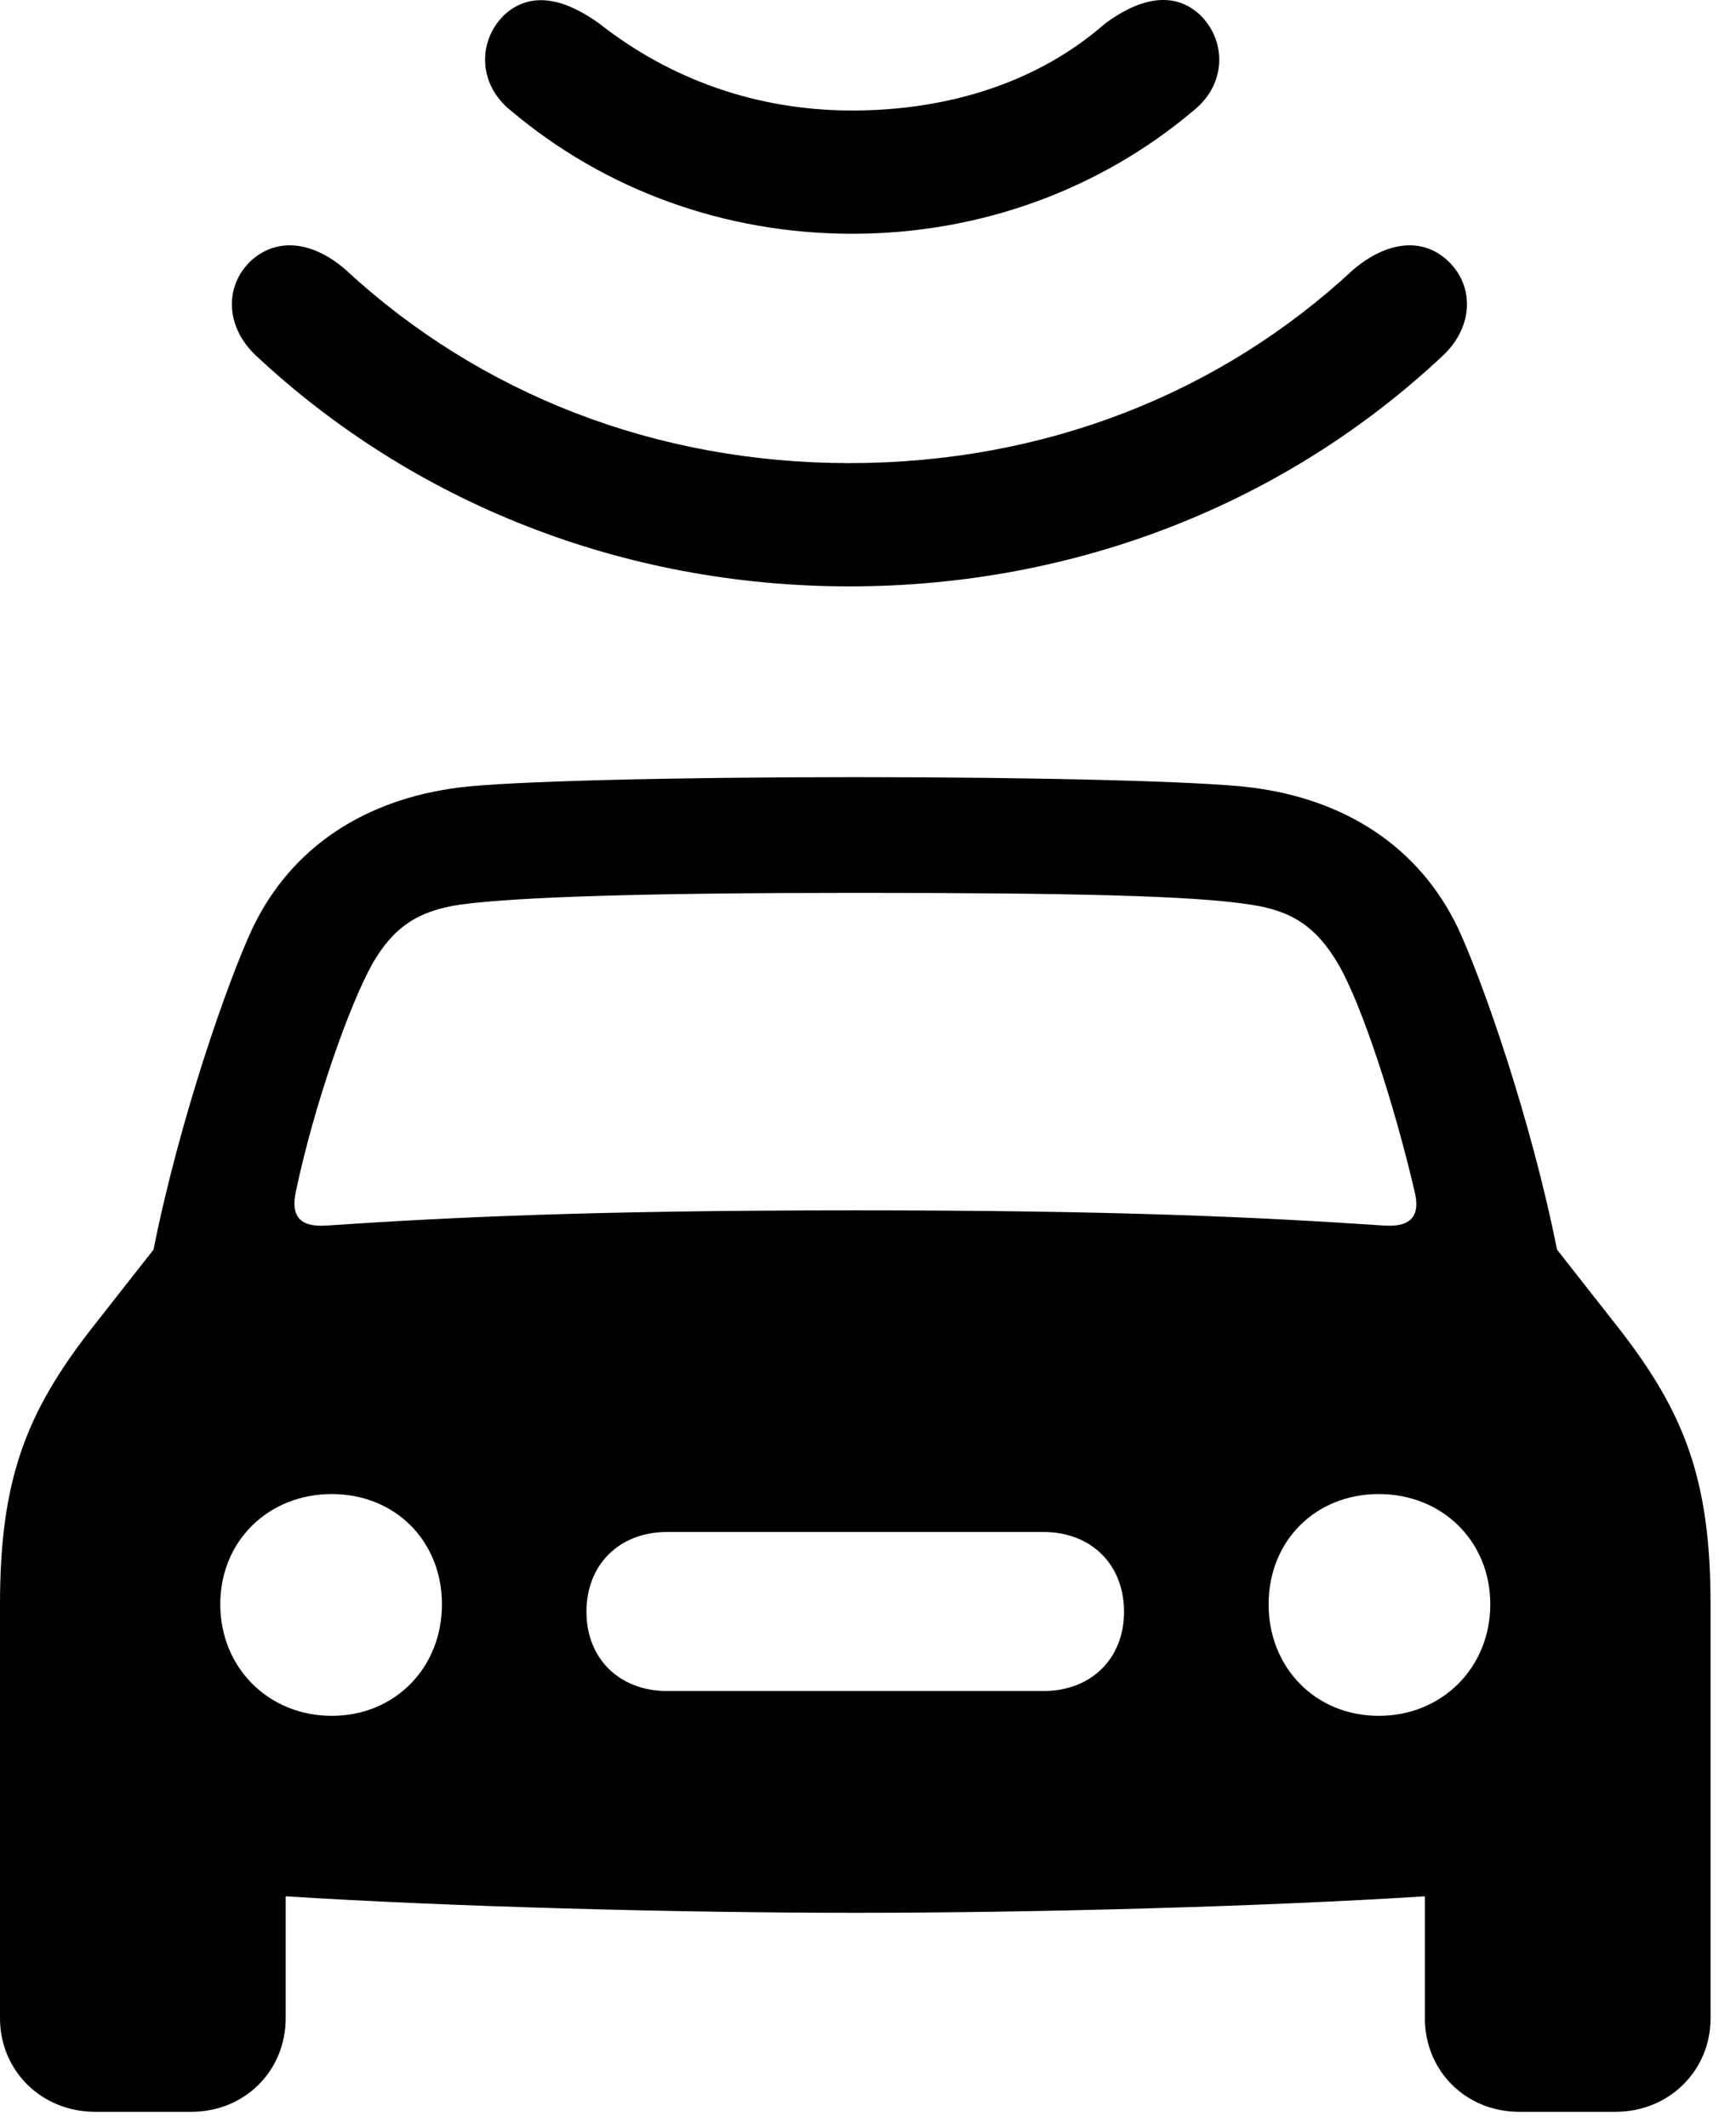 <svg version="1.1" xmlns="http://www.w3.org/2000/svg" xmlns:xlink="http://www.w3.org/1999/xlink" width="24.629" height="30.175" viewBox="0 0 24.629 30.175">
 <g>
  <rect height="30.175" opacity="0" width="24.629" x="0" y="0"/>
  <path d="M12.139 27.124C14.678 27.124 17.92 27.036 20.215 26.89L20.215 28.618C20.215 29.37 20.801 29.946 21.553 29.946L22.92 29.946C23.672 29.946 24.268 29.37 24.268 28.618L24.268 22.749C24.268 20.981 23.896 20.034 22.979 18.852L22.09 17.72C21.719 15.864 21.035 13.911 20.684 13.159C20.127 11.997 19.072 11.333 17.754 11.167C17.07 11.079 14.717 11.02 12.139 11.02C9.551 11.02 7.197 11.079 6.514 11.167C5.195 11.333 4.141 11.997 3.584 13.159C3.232 13.911 2.549 15.864 2.178 17.72L1.289 18.852C0.371 20.034 0 20.981 0 22.749L0 28.618C0 29.37 0.596 29.946 1.348 29.946L2.715 29.946C3.467 29.946 4.053 29.37 4.053 28.618L4.053 26.89C6.348 27.036 9.59 27.124 12.139 27.124ZM4.199 16.89C4.453 15.679 4.951 14.263 5.283 13.667C5.576 13.159 5.918 12.915 6.533 12.827C7.334 12.72 9.102 12.661 12.139 12.661C15.166 12.661 16.934 12.7 17.734 12.827C18.35 12.915 18.682 13.159 18.984 13.667C19.326 14.253 19.785 15.679 20.068 16.89C20.156 17.241 20.02 17.407 19.629 17.378C17.881 17.261 15.879 17.163 12.139 17.163C8.389 17.163 6.387 17.261 4.639 17.378C4.248 17.407 4.121 17.241 4.199 16.89ZM4.707 24.331C3.809 24.331 3.125 23.647 3.125 22.749C3.125 21.851 3.809 21.186 4.707 21.186C5.605 21.186 6.27 21.851 6.27 22.749C6.27 23.647 5.605 24.331 4.707 24.331ZM9.463 23.979C8.789 23.979 8.32 23.52 8.32 22.856C8.32 22.183 8.789 21.724 9.463 21.724L14.805 21.724C15.479 21.724 15.947 22.183 15.947 22.856C15.947 23.52 15.479 23.979 14.805 23.979ZM19.561 24.331C18.662 24.331 17.998 23.647 17.998 22.749C17.998 21.851 18.662 21.186 19.561 21.186C20.459 21.186 21.143 21.851 21.143 22.749C21.143 23.647 20.459 24.331 19.561 24.331Z" fill="currentColor"/>
  <path d="M12.051 6.567C9.297 6.567 6.807 5.581 4.912 3.833C4.482 3.452 3.975 3.345 3.584 3.677C3.184 4.028 3.184 4.624 3.633 5.044C5.859 7.124 8.828 8.315 12.051 8.315C15.283 8.315 18.252 7.124 20.469 5.044C20.918 4.624 20.918 4.028 20.518 3.677C20.137 3.345 19.629 3.452 19.189 3.833C17.305 5.581 14.815 6.567 12.051 6.567Z" fill="currentColor"/>
  <path d="M12.09 1.567C10.723 1.567 9.502 1.118 8.506 0.337C8.047 0.005 7.568-0.142 7.178 0.19C6.777 0.552 6.768 1.186 7.246 1.567C8.564 2.681 10.264 3.315 12.09 3.315C13.916 3.315 15.615 2.681 16.934 1.567C17.412 1.186 17.402 0.552 17.002 0.19C16.621-0.142 16.133-0.005 15.674 0.337C14.727 1.167 13.457 1.567 12.09 1.567Z" fill="currentColor"/>
 </g>
</svg>

